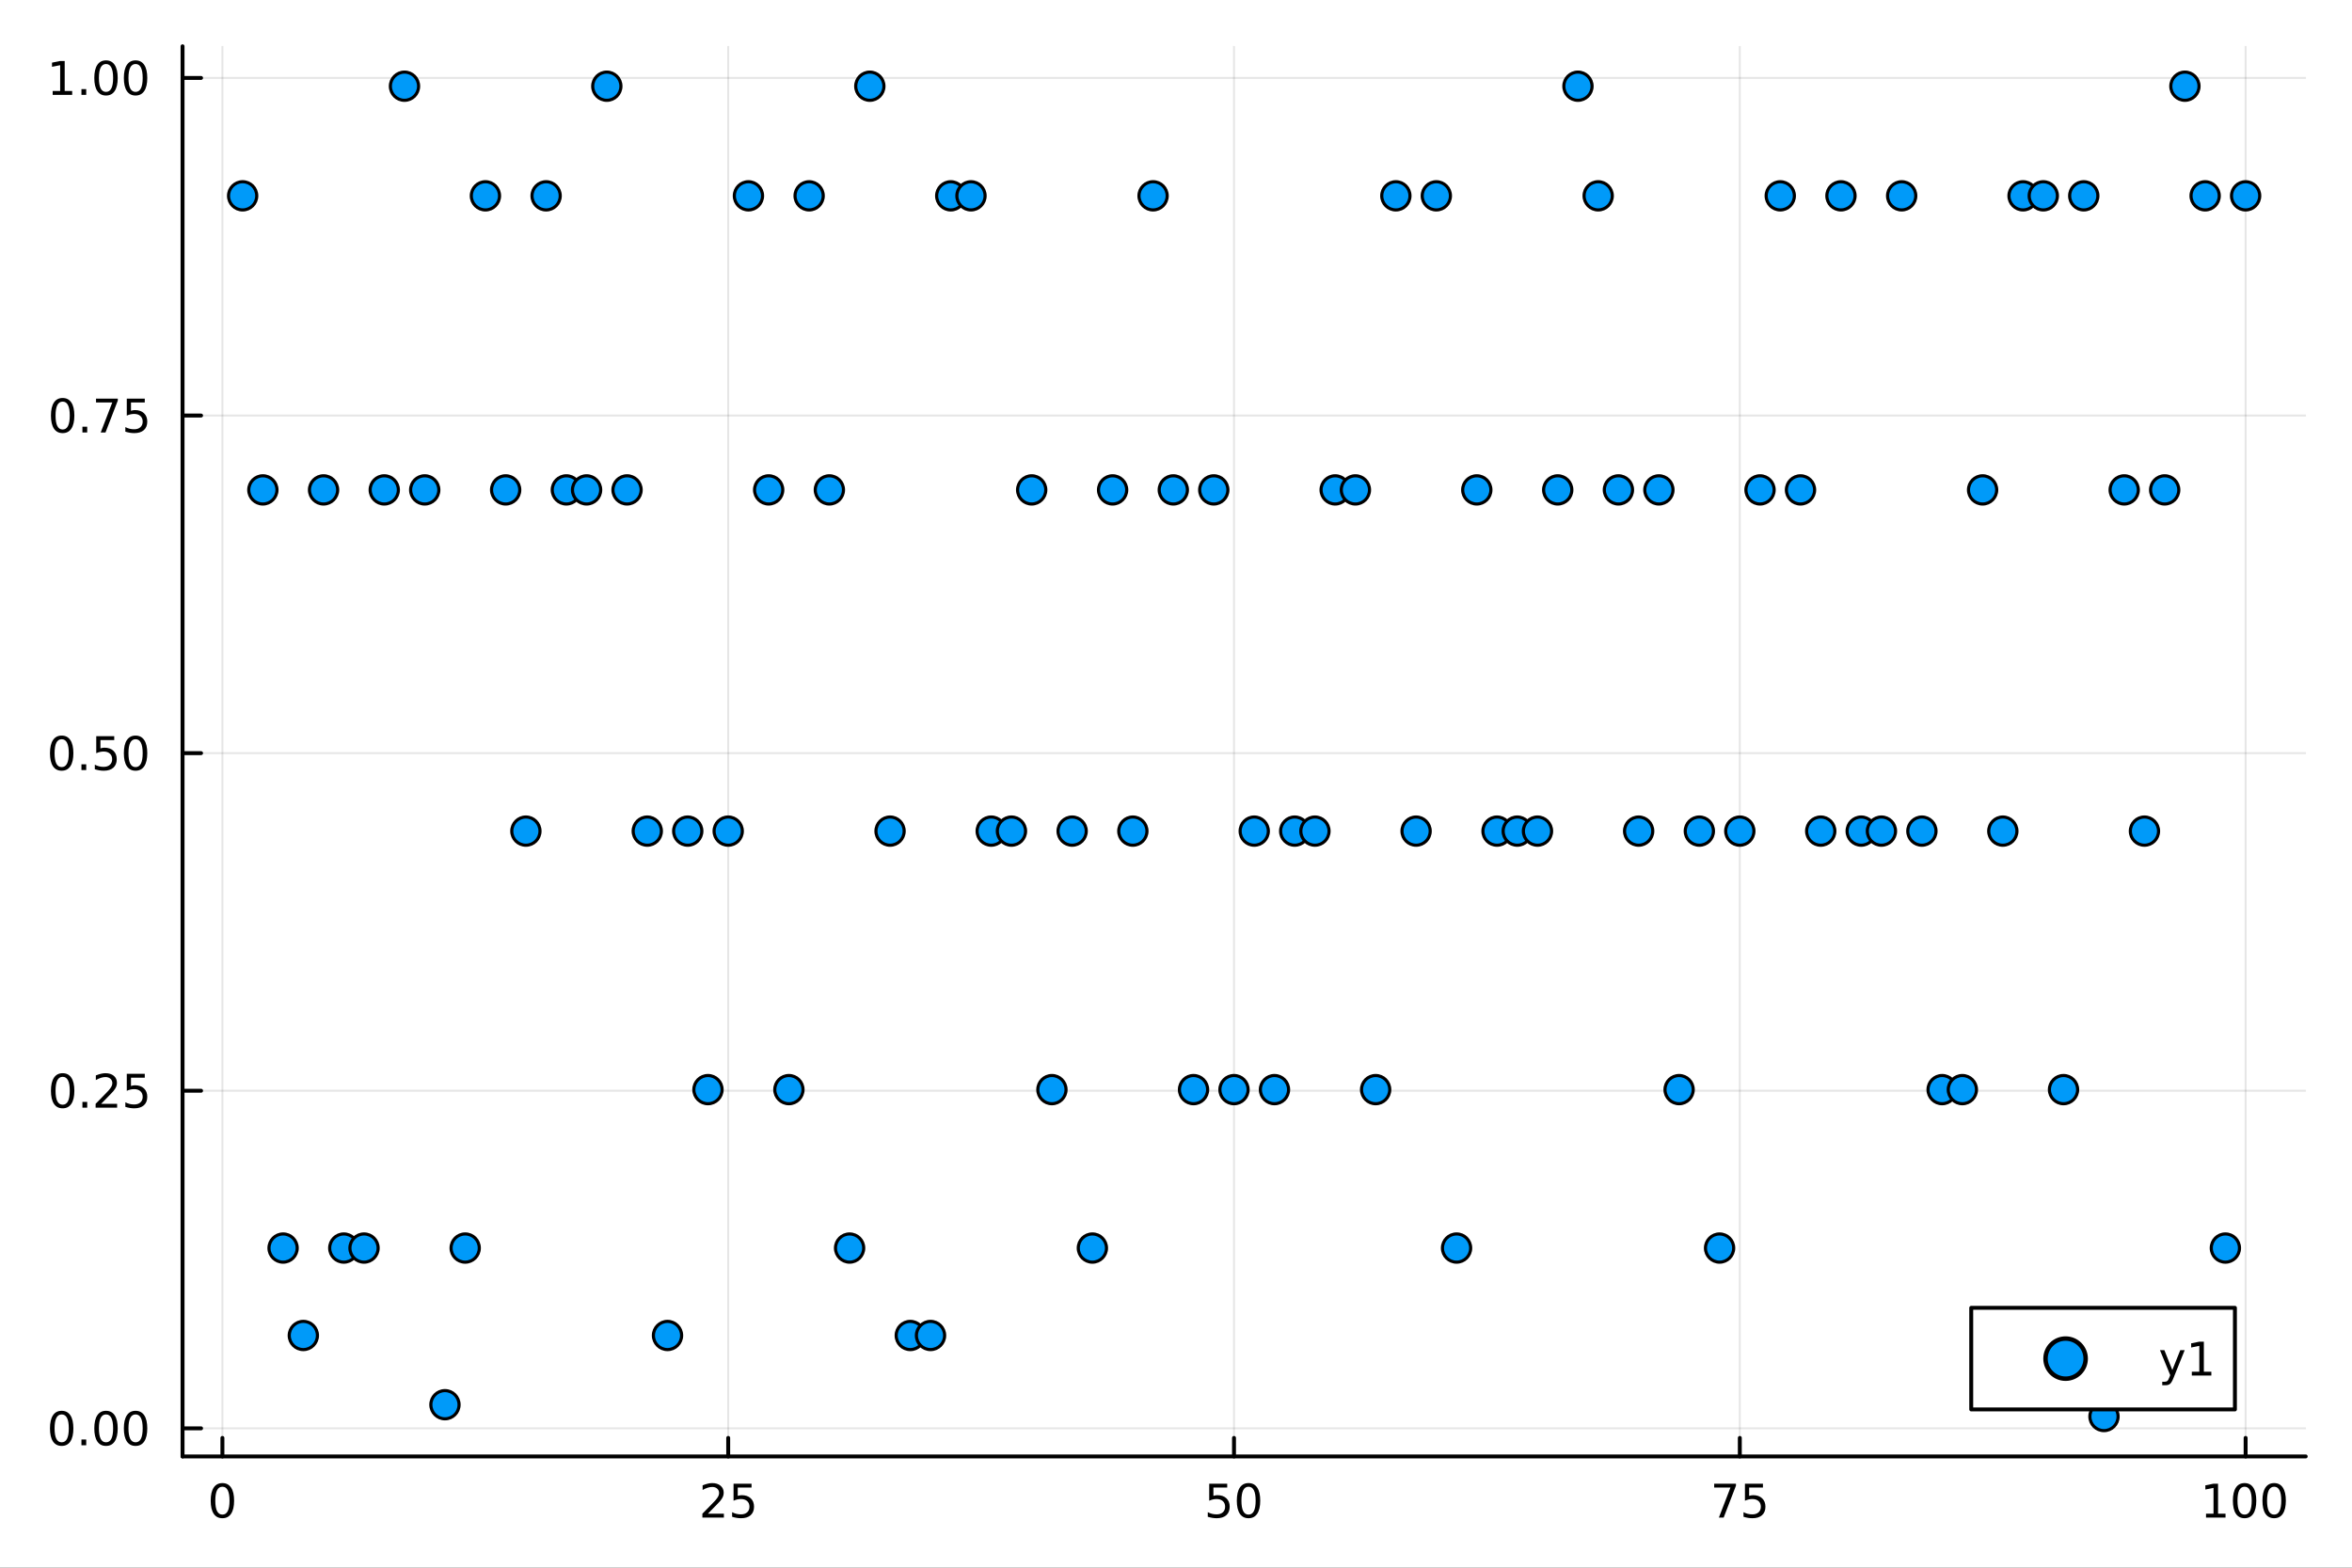 <svg xmlns="http://www.w3.org/2000/svg" xmlns:xlink="http://www.w3.org/1999/xlink" width="600" height="400" viewBox="0 0 2400 1600">
<rect x="0" y="0" width="2400" height="1600" fill="#333333" stroke="none"/>
<defs>
  <clipPath id="clip010">
    <rect x="0" y="0" width="2400" height="1600"></rect>
  </clipPath>
</defs>
<path clip-path="url(#clip010)" d="M0 1600 L2400 1600 L2400 0 L0 0  Z" fill="#ffffff" fill-rule="evenodd" fill-opacity="1"></path>
<defs>
  <clipPath id="clip011">
    <rect x="480" y="0" width="1681" height="1600"></rect>
  </clipPath>
</defs>
<path clip-path="url(#clip010)" d="M186.274 1486.45 L2352.76 1486.45 L2352.76 47.244 L186.274 47.244  Z" fill="#ffffff" fill-rule="evenodd" fill-opacity="1"></path>
<defs>
  <clipPath id="clip012">
    <rect x="186" y="47" width="2167" height="1440"></rect>
  </clipPath>
</defs>
<polyline clip-path="url(#clip012)" style="stroke:#000000; stroke-linecap:round; stroke-linejoin:round; stroke-width:2; stroke-opacity:0.1; fill:none" points="226.945,1486.45 226.945,47.244 "></polyline>
<polyline clip-path="url(#clip012)" style="stroke:#000000; stroke-linecap:round; stroke-linejoin:round; stroke-width:2; stroke-opacity:0.1; fill:none" points="743.069,1486.45 743.069,47.244 "></polyline>
<polyline clip-path="url(#clip012)" style="stroke:#000000; stroke-linecap:round; stroke-linejoin:round; stroke-width:2; stroke-opacity:0.1; fill:none" points="1259.19,1486.45 1259.19,47.244 "></polyline>
<polyline clip-path="url(#clip012)" style="stroke:#000000; stroke-linecap:round; stroke-linejoin:round; stroke-width:2; stroke-opacity:0.1; fill:none" points="1775.32,1486.45 1775.32,47.244 "></polyline>
<polyline clip-path="url(#clip012)" style="stroke:#000000; stroke-linecap:round; stroke-linejoin:round; stroke-width:2; stroke-opacity:0.1; fill:none" points="2291.44,1486.45 2291.44,47.244 "></polyline>
<polyline clip-path="url(#clip010)" style="stroke:#000000; stroke-linecap:round; stroke-linejoin:round; stroke-width:4; stroke-opacity:1; fill:none" points="186.274,1486.45 2352.76,1486.45 "></polyline>
<polyline clip-path="url(#clip010)" style="stroke:#000000; stroke-linecap:round; stroke-linejoin:round; stroke-width:4; stroke-opacity:1; fill:none" points="226.945,1486.45 226.945,1467.55 "></polyline>
<polyline clip-path="url(#clip010)" style="stroke:#000000; stroke-linecap:round; stroke-linejoin:round; stroke-width:4; stroke-opacity:1; fill:none" points="743.069,1486.45 743.069,1467.55 "></polyline>
<polyline clip-path="url(#clip010)" style="stroke:#000000; stroke-linecap:round; stroke-linejoin:round; stroke-width:4; stroke-opacity:1; fill:none" points="1259.19,1486.45 1259.19,1467.55 "></polyline>
<polyline clip-path="url(#clip010)" style="stroke:#000000; stroke-linecap:round; stroke-linejoin:round; stroke-width:4; stroke-opacity:1; fill:none" points="1775.32,1486.45 1775.32,1467.55 "></polyline>
<polyline clip-path="url(#clip010)" style="stroke:#000000; stroke-linecap:round; stroke-linejoin:round; stroke-width:4; stroke-opacity:1; fill:none" points="2291.44,1486.45 2291.44,1467.55 "></polyline>
<path clip-path="url(#clip010)" d="M226.945 1517.37 Q223.333 1517.37 221.505 1520.93 Q219.699 1524.47 219.699 1531.6 Q219.699 1538.71 221.505 1542.27 Q223.333 1545.82 226.945 1545.82 Q230.579 1545.82 232.384 1542.27 Q234.213 1538.71 234.213 1531.6 Q234.213 1524.47 232.384 1520.93 Q230.579 1517.37 226.945 1517.37 M226.945 1513.66 Q232.755 1513.66 235.81 1518.27 Q238.889 1522.85 238.889 1531.6 Q238.889 1540.33 235.81 1544.94 Q232.755 1549.52 226.945 1549.52 Q221.134 1549.52 218.056 1544.94 Q215 1540.33 215 1531.6 Q215 1522.85 218.056 1518.27 Q221.134 1513.66 226.945 1513.66 Z" fill="#000000" fill-rule="nonzero" fill-opacity="1"></path><path clip-path="url(#clip010)" d="M722.339 1544.91 L738.659 1544.91 L738.659 1548.85 L716.714 1548.85 L716.714 1544.91 Q719.377 1542.16 723.96 1537.53 Q728.566 1532.88 729.747 1531.53 Q731.992 1529.01 732.872 1527.27 Q733.775 1525.51 733.775 1523.82 Q733.775 1521.07 731.83 1519.33 Q729.909 1517.6 726.807 1517.6 Q724.608 1517.6 722.154 1518.36 Q719.724 1519.13 716.946 1520.68 L716.946 1515.95 Q719.77 1514.82 722.224 1514.24 Q724.677 1513.66 726.714 1513.66 Q732.085 1513.66 735.279 1516.35 Q738.474 1519.03 738.474 1523.52 Q738.474 1525.65 737.663 1527.57 Q736.876 1529.47 734.77 1532.07 Q734.191 1532.74 731.089 1535.95 Q727.988 1539.15 722.339 1544.91 Z" fill="#000000" fill-rule="nonzero" fill-opacity="1"></path><path clip-path="url(#clip010)" d="M748.52 1514.29 L766.876 1514.29 L766.876 1518.22 L752.802 1518.22 L752.802 1526.7 Q753.821 1526.35 754.839 1526.19 Q755.858 1526 756.876 1526 Q762.663 1526 766.043 1529.17 Q769.423 1532.34 769.423 1537.76 Q769.423 1543.34 765.95 1546.44 Q762.478 1549.52 756.159 1549.52 Q753.983 1549.52 751.714 1549.15 Q749.469 1548.78 747.062 1548.04 L747.062 1543.34 Q749.145 1544.47 751.367 1545.03 Q753.589 1545.58 756.066 1545.58 Q760.071 1545.58 762.409 1543.48 Q764.747 1541.37 764.747 1537.76 Q764.747 1534.15 762.409 1532.04 Q760.071 1529.94 756.066 1529.94 Q754.191 1529.94 752.316 1530.35 Q750.464 1530.77 748.52 1531.65 L748.52 1514.29 Z" fill="#000000" fill-rule="nonzero" fill-opacity="1"></path><path clip-path="url(#clip010)" d="M1233.89 1514.29 L1252.25 1514.29 L1252.25 1518.22 L1238.17 1518.22 L1238.17 1526.7 Q1239.19 1526.35 1240.21 1526.19 Q1241.23 1526 1242.25 1526 Q1248.04 1526 1251.41 1529.17 Q1254.79 1532.34 1254.79 1537.76 Q1254.79 1543.34 1251.32 1546.44 Q1247.85 1549.52 1241.53 1549.52 Q1239.35 1549.52 1237.09 1549.15 Q1234.84 1548.78 1232.43 1548.04 L1232.43 1543.34 Q1234.52 1544.47 1236.74 1545.03 Q1238.96 1545.58 1241.44 1545.58 Q1245.44 1545.58 1247.78 1543.48 Q1250.12 1541.37 1250.12 1537.76 Q1250.12 1534.15 1247.78 1532.04 Q1245.44 1529.94 1241.44 1529.94 Q1239.56 1529.94 1237.69 1530.35 Q1235.84 1530.77 1233.89 1531.65 L1233.89 1514.29 Z" fill="#000000" fill-rule="nonzero" fill-opacity="1"></path><path clip-path="url(#clip010)" d="M1274.01 1517.37 Q1270.4 1517.37 1268.57 1520.93 Q1266.76 1524.47 1266.76 1531.6 Q1266.76 1538.71 1268.57 1542.27 Q1270.4 1545.82 1274.01 1545.82 Q1277.64 1545.82 1279.45 1542.27 Q1281.28 1538.71 1281.28 1531.6 Q1281.28 1524.47 1279.45 1520.93 Q1277.64 1517.37 1274.01 1517.37 M1274.01 1513.66 Q1279.82 1513.66 1282.87 1518.27 Q1285.95 1522.85 1285.95 1531.6 Q1285.95 1540.33 1282.87 1544.94 Q1279.82 1549.52 1274.01 1549.52 Q1268.2 1549.52 1265.12 1544.94 Q1262.06 1540.33 1262.06 1531.6 Q1262.06 1522.85 1265.12 1518.27 Q1268.2 1513.66 1274.01 1513.66 Z" fill="#000000" fill-rule="nonzero" fill-opacity="1"></path><path clip-path="url(#clip010)" d="M1749.17 1514.29 L1771.39 1514.29 L1771.39 1516.28 L1758.85 1548.85 L1753.96 1548.85 L1765.77 1518.22 L1749.17 1518.22 L1749.17 1514.29 Z" fill="#000000" fill-rule="nonzero" fill-opacity="1"></path><path clip-path="url(#clip010)" d="M1780.56 1514.29 L1798.92 1514.29 L1798.92 1518.22 L1784.84 1518.22 L1784.84 1526.7 Q1785.86 1526.35 1786.88 1526.19 Q1787.9 1526 1788.92 1526 Q1794.7 1526 1798.08 1529.17 Q1801.46 1532.34 1801.46 1537.76 Q1801.46 1543.34 1797.99 1546.44 Q1794.52 1549.52 1788.2 1549.52 Q1786.02 1549.52 1783.75 1549.15 Q1781.51 1548.78 1779.1 1548.04 L1779.1 1543.34 Q1781.18 1544.47 1783.41 1545.03 Q1785.63 1545.58 1788.11 1545.58 Q1792.11 1545.58 1794.45 1543.48 Q1796.79 1541.37 1796.79 1537.76 Q1796.79 1534.15 1794.45 1532.04 Q1792.11 1529.94 1788.11 1529.94 Q1786.23 1529.94 1784.36 1530.35 Q1782.5 1530.77 1780.56 1531.65 L1780.56 1514.29 Z" fill="#000000" fill-rule="nonzero" fill-opacity="1"></path><path clip-path="url(#clip010)" d="M2251.05 1544.91 L2258.69 1544.91 L2258.69 1518.55 L2250.38 1520.21 L2250.38 1515.95 L2258.64 1514.29 L2263.32 1514.29 L2263.32 1544.91 L2270.95 1544.91 L2270.95 1548.85 L2251.05 1548.85 L2251.05 1544.91 Z" fill="#000000" fill-rule="nonzero" fill-opacity="1"></path><path clip-path="url(#clip010)" d="M2290.4 1517.37 Q2286.79 1517.37 2284.96 1520.93 Q2283.15 1524.47 2283.15 1531.6 Q2283.15 1538.71 2284.96 1542.27 Q2286.79 1545.82 2290.4 1545.82 Q2294.03 1545.82 2295.84 1542.27 Q2297.67 1538.71 2297.67 1531.6 Q2297.67 1524.47 2295.84 1520.93 Q2294.03 1517.37 2290.4 1517.37 M2290.4 1513.66 Q2296.21 1513.66 2299.26 1518.27 Q2302.34 1522.85 2302.34 1531.6 Q2302.34 1540.33 2299.26 1544.94 Q2296.21 1549.52 2290.4 1549.52 Q2284.59 1549.52 2281.51 1544.94 Q2278.45 1540.33 2278.45 1531.6 Q2278.45 1522.85 2281.51 1518.27 Q2284.59 1513.66 2290.4 1513.66 Z" fill="#000000" fill-rule="nonzero" fill-opacity="1"></path><path clip-path="url(#clip010)" d="M2320.56 1517.37 Q2316.95 1517.37 2315.12 1520.93 Q2313.32 1524.47 2313.32 1531.6 Q2313.32 1538.71 2315.12 1542.27 Q2316.95 1545.82 2320.56 1545.82 Q2324.19 1545.82 2326 1542.27 Q2327.83 1538.71 2327.83 1531.6 Q2327.83 1524.47 2326 1520.93 Q2324.19 1517.37 2320.56 1517.37 M2320.56 1513.66 Q2326.37 1513.66 2329.43 1518.27 Q2332.5 1522.85 2332.5 1531.6 Q2332.5 1540.33 2329.43 1544.94 Q2326.37 1549.52 2320.56 1549.52 Q2314.75 1549.52 2311.67 1544.94 Q2308.62 1540.33 2308.62 1531.6 Q2308.62 1522.85 2311.67 1518.27 Q2314.75 1513.66 2320.56 1513.66 Z" fill="#000000" fill-rule="nonzero" fill-opacity="1"></path><polyline clip-path="url(#clip012)" style="stroke:#000000; stroke-linecap:round; stroke-linejoin:round; stroke-width:2; stroke-opacity:0.1; fill:none" points="186.274,1457.78 2352.76,1457.78 "></polyline>
<polyline clip-path="url(#clip012)" style="stroke:#000000; stroke-linecap:round; stroke-linejoin:round; stroke-width:2; stroke-opacity:0.1; fill:none" points="186.274,1113.22 2352.76,1113.22 "></polyline>
<polyline clip-path="url(#clip012)" style="stroke:#000000; stroke-linecap:round; stroke-linejoin:round; stroke-width:2; stroke-opacity:0.1; fill:none" points="186.274,768.66 2352.76,768.66 "></polyline>
<polyline clip-path="url(#clip012)" style="stroke:#000000; stroke-linecap:round; stroke-linejoin:round; stroke-width:2; stroke-opacity:0.1; fill:none" points="186.274,424.099 2352.76,424.099 "></polyline>
<polyline clip-path="url(#clip012)" style="stroke:#000000; stroke-linecap:round; stroke-linejoin:round; stroke-width:2; stroke-opacity:0.1; fill:none" points="186.274,79.538 2352.76,79.538 "></polyline>
<polyline clip-path="url(#clip010)" style="stroke:#000000; stroke-linecap:round; stroke-linejoin:round; stroke-width:4; stroke-opacity:1; fill:none" points="186.274,1486.45 186.274,47.244 "></polyline>
<polyline clip-path="url(#clip010)" style="stroke:#000000; stroke-linecap:round; stroke-linejoin:round; stroke-width:4; stroke-opacity:1; fill:none" points="186.274,1457.78 205.172,1457.78 "></polyline>
<polyline clip-path="url(#clip010)" style="stroke:#000000; stroke-linecap:round; stroke-linejoin:round; stroke-width:4; stroke-opacity:1; fill:none" points="186.274,1113.22 205.172,1113.22 "></polyline>
<polyline clip-path="url(#clip010)" style="stroke:#000000; stroke-linecap:round; stroke-linejoin:round; stroke-width:4; stroke-opacity:1; fill:none" points="186.274,768.66 205.172,768.66 "></polyline>
<polyline clip-path="url(#clip010)" style="stroke:#000000; stroke-linecap:round; stroke-linejoin:round; stroke-width:4; stroke-opacity:1; fill:none" points="186.274,424.099 205.172,424.099 "></polyline>
<polyline clip-path="url(#clip010)" style="stroke:#000000; stroke-linecap:round; stroke-linejoin:round; stroke-width:4; stroke-opacity:1; fill:none" points="186.274,79.538 205.172,79.538 "></polyline>
<path clip-path="url(#clip010)" d="M62.937 1443.58 Q59.325 1443.58 57.497 1447.14 Q55.691 1450.69 55.691 1457.82 Q55.691 1464.92 57.497 1468.49 Q59.325 1472.03 62.937 1472.03 Q66.571 1472.03 68.376 1468.49 Q70.205 1464.92 70.205 1457.82 Q70.205 1450.69 68.376 1447.14 Q66.571 1443.58 62.937 1443.58 M62.937 1439.88 Q68.747 1439.88 71.802 1444.48 Q74.881 1449.07 74.881 1457.82 Q74.881 1466.54 71.802 1471.15 Q68.747 1475.73 62.937 1475.73 Q57.126 1475.73 54.048 1471.15 Q50.992 1466.54 50.992 1457.82 Q50.992 1449.07 54.048 1444.48 Q57.126 1439.88 62.937 1439.88 Z" fill="#000000" fill-rule="nonzero" fill-opacity="1"></path><path clip-path="url(#clip010)" d="M83.098 1469.18 L87.983 1469.18 L87.983 1475.06 L83.098 1475.06 L83.098 1469.18 Z" fill="#000000" fill-rule="nonzero" fill-opacity="1"></path><path clip-path="url(#clip010)" d="M108.168 1443.58 Q104.557 1443.58 102.728 1447.14 Q100.922 1450.69 100.922 1457.82 Q100.922 1464.92 102.728 1468.49 Q104.557 1472.03 108.168 1472.03 Q111.802 1472.03 113.608 1468.49 Q115.436 1464.92 115.436 1457.82 Q115.436 1450.69 113.608 1447.14 Q111.802 1443.58 108.168 1443.58 M108.168 1439.88 Q113.978 1439.88 117.033 1444.48 Q120.112 1449.07 120.112 1457.82 Q120.112 1466.54 117.033 1471.15 Q113.978 1475.73 108.168 1475.73 Q102.358 1475.73 99.279 1471.15 Q96.223 1466.54 96.223 1457.82 Q96.223 1449.07 99.279 1444.48 Q102.358 1439.88 108.168 1439.88 Z" fill="#000000" fill-rule="nonzero" fill-opacity="1"></path><path clip-path="url(#clip010)" d="M138.33 1443.58 Q134.719 1443.58 132.89 1447.14 Q131.084 1450.69 131.084 1457.82 Q131.084 1464.92 132.89 1468.49 Q134.719 1472.03 138.33 1472.03 Q141.964 1472.03 143.769 1468.49 Q145.598 1464.92 145.598 1457.82 Q145.598 1450.69 143.769 1447.14 Q141.964 1443.58 138.33 1443.58 M138.33 1439.88 Q144.14 1439.88 147.195 1444.48 Q150.274 1449.07 150.274 1457.82 Q150.274 1466.54 147.195 1471.15 Q144.14 1475.73 138.33 1475.73 Q132.519 1475.73 129.441 1471.15 Q126.385 1466.54 126.385 1457.82 Q126.385 1449.07 129.441 1444.48 Q132.519 1439.88 138.33 1439.88 Z" fill="#000000" fill-rule="nonzero" fill-opacity="1"></path><path clip-path="url(#clip010)" d="M63.932 1099.02 Q60.321 1099.02 58.492 1102.58 Q56.687 1106.13 56.687 1113.26 Q56.687 1120.36 58.492 1123.93 Q60.321 1127.47 63.932 1127.47 Q67.566 1127.47 69.372 1123.93 Q71.2 1120.36 71.2 1113.26 Q71.2 1106.13 69.372 1102.58 Q67.566 1099.02 63.932 1099.02 M63.932 1095.32 Q69.742 1095.32 72.798 1099.92 Q75.876 1104.51 75.876 1113.26 Q75.876 1121.98 72.798 1126.59 Q69.742 1131.17 63.932 1131.17 Q58.122 1131.17 55.043 1126.59 Q51.987 1121.98 51.987 1113.26 Q51.987 1104.51 55.043 1099.92 Q58.122 1095.32 63.932 1095.32 Z" fill="#000000" fill-rule="nonzero" fill-opacity="1"></path><path clip-path="url(#clip010)" d="M84.094 1124.62 L88.978 1124.62 L88.978 1130.5 L84.094 1130.5 L84.094 1124.62 Z" fill="#000000" fill-rule="nonzero" fill-opacity="1"></path><path clip-path="url(#clip010)" d="M103.191 1126.57 L119.51 1126.57 L119.51 1130.5 L97.566 1130.5 L97.566 1126.57 Q100.228 1123.81 104.811 1119.18 Q109.418 1114.53 110.598 1113.19 Q112.844 1110.66 113.723 1108.93 Q114.626 1107.17 114.626 1105.48 Q114.626 1102.72 112.682 1100.99 Q110.76 1099.25 107.658 1099.25 Q105.459 1099.25 103.006 1100.01 Q100.575 1100.78 97.797 1102.33 L97.797 1097.61 Q100.621 1096.47 103.075 1095.89 Q105.529 1095.32 107.566 1095.32 Q112.936 1095.32 116.131 1098 Q119.325 1100.69 119.325 1105.18 Q119.325 1107.31 118.515 1109.23 Q117.728 1111.13 115.621 1113.72 Q115.043 1114.39 111.941 1117.61 Q108.839 1120.8 103.191 1126.57 Z" fill="#000000" fill-rule="nonzero" fill-opacity="1"></path><path clip-path="url(#clip010)" d="M129.371 1095.94 L147.728 1095.94 L147.728 1099.88 L133.654 1099.88 L133.654 1108.35 Q134.672 1108 135.691 1107.84 Q136.709 1107.65 137.728 1107.65 Q143.515 1107.65 146.894 1110.82 Q150.274 1114 150.274 1119.41 Q150.274 1124.99 146.802 1128.09 Q143.33 1131.17 137.01 1131.17 Q134.834 1131.17 132.566 1130.8 Q130.32 1130.43 127.913 1129.69 L127.913 1124.99 Q129.996 1126.13 132.219 1126.68 Q134.441 1127.24 136.918 1127.24 Q140.922 1127.24 143.26 1125.13 Q145.598 1123.02 145.598 1119.41 Q145.598 1115.8 143.26 1113.7 Q140.922 1111.59 136.918 1111.59 Q135.043 1111.59 133.168 1112.01 Q131.316 1112.42 129.371 1113.3 L129.371 1095.94 Z" fill="#000000" fill-rule="nonzero" fill-opacity="1"></path><path clip-path="url(#clip010)" d="M62.937 754.458 Q59.325 754.458 57.497 758.023 Q55.691 761.565 55.691 768.694 Q55.691 775.801 57.497 779.366 Q59.325 782.907 62.937 782.907 Q66.571 782.907 68.376 779.366 Q70.205 775.801 70.205 768.694 Q70.205 761.565 68.376 758.023 Q66.571 754.458 62.937 754.458 M62.937 750.755 Q68.747 750.755 71.802 755.361 Q74.881 759.944 74.881 768.694 Q74.881 777.421 71.802 782.028 Q68.747 786.611 62.937 786.611 Q57.126 786.611 54.048 782.028 Q50.992 777.421 50.992 768.694 Q50.992 759.944 54.048 755.361 Q57.126 750.755 62.937 750.755 Z" fill="#000000" fill-rule="nonzero" fill-opacity="1"></path><path clip-path="url(#clip010)" d="M83.098 780.06 L87.983 780.06 L87.983 785.94 L83.098 785.94 L83.098 780.06 Z" fill="#000000" fill-rule="nonzero" fill-opacity="1"></path><path clip-path="url(#clip010)" d="M98.214 751.38 L116.57 751.38 L116.57 755.315 L102.496 755.315 L102.496 763.787 Q103.515 763.44 104.534 763.278 Q105.552 763.093 106.571 763.093 Q112.358 763.093 115.737 766.264 Q119.117 769.435 119.117 774.852 Q119.117 780.43 115.645 783.532 Q112.172 786.611 105.853 786.611 Q103.677 786.611 101.409 786.241 Q99.163 785.87 96.756 785.13 L96.756 780.43 Q98.839 781.565 101.061 782.12 Q103.284 782.676 105.76 782.676 Q109.765 782.676 112.103 780.569 Q114.441 778.463 114.441 774.852 Q114.441 771.241 112.103 769.134 Q109.765 767.028 105.76 767.028 Q103.885 767.028 102.01 767.444 Q100.159 767.861 98.214 768.741 L98.214 751.38 Z" fill="#000000" fill-rule="nonzero" fill-opacity="1"></path><path clip-path="url(#clip010)" d="M138.33 754.458 Q134.719 754.458 132.89 758.023 Q131.084 761.565 131.084 768.694 Q131.084 775.801 132.89 779.366 Q134.719 782.907 138.33 782.907 Q141.964 782.907 143.769 779.366 Q145.598 775.801 145.598 768.694 Q145.598 761.565 143.769 758.023 Q141.964 754.458 138.33 754.458 M138.33 750.755 Q144.14 750.755 147.195 755.361 Q150.274 759.944 150.274 768.694 Q150.274 777.421 147.195 782.028 Q144.14 786.611 138.33 786.611 Q132.519 786.611 129.441 782.028 Q126.385 777.421 126.385 768.694 Q126.385 759.944 129.441 755.361 Q132.519 750.755 138.33 750.755 Z" fill="#000000" fill-rule="nonzero" fill-opacity="1"></path><path clip-path="url(#clip010)" d="M63.932 409.898 Q60.321 409.898 58.492 413.462 Q56.687 417.004 56.687 424.134 Q56.687 431.24 58.492 434.805 Q60.321 438.347 63.932 438.347 Q67.566 438.347 69.372 434.805 Q71.2 431.24 71.2 424.134 Q71.2 417.004 69.372 413.462 Q67.566 409.898 63.932 409.898 M63.932 406.194 Q69.742 406.194 72.798 410.8 Q75.876 415.384 75.876 424.134 Q75.876 432.86 72.798 437.467 Q69.742 442.05 63.932 442.05 Q58.122 442.05 55.043 437.467 Q51.987 432.86 51.987 424.134 Q51.987 415.384 55.043 410.8 Q58.122 406.194 63.932 406.194 Z" fill="#000000" fill-rule="nonzero" fill-opacity="1"></path><path clip-path="url(#clip010)" d="M84.094 435.499 L88.978 435.499 L88.978 441.379 L84.094 441.379 L84.094 435.499 Z" fill="#000000" fill-rule="nonzero" fill-opacity="1"></path><path clip-path="url(#clip010)" d="M97.983 406.819 L120.205 406.819 L120.205 408.81 L107.658 441.379 L102.774 441.379 L114.58 410.754 L97.983 410.754 L97.983 406.819 Z" fill="#000000" fill-rule="nonzero" fill-opacity="1"></path><path clip-path="url(#clip010)" d="M129.371 406.819 L147.728 406.819 L147.728 410.754 L133.654 410.754 L133.654 419.226 Q134.672 418.879 135.691 418.717 Q136.709 418.532 137.728 418.532 Q143.515 418.532 146.894 421.703 Q150.274 424.874 150.274 430.291 Q150.274 435.87 146.802 438.972 Q143.33 442.05 137.01 442.05 Q134.834 442.05 132.566 441.68 Q130.32 441.309 127.913 440.569 L127.913 435.87 Q129.996 437.004 132.219 437.56 Q134.441 438.115 136.918 438.115 Q140.922 438.115 143.26 436.009 Q145.598 433.902 145.598 430.291 Q145.598 426.68 143.26 424.573 Q140.922 422.467 136.918 422.467 Q135.043 422.467 133.168 422.884 Q131.316 423.3 129.371 424.18 L129.371 406.819 Z" fill="#000000" fill-rule="nonzero" fill-opacity="1"></path><path clip-path="url(#clip010)" d="M53.747 92.883 L61.386 92.883 L61.386 66.517 L53.075 68.184 L53.075 63.925 L61.339 62.258 L66.015 62.258 L66.015 92.883 L73.654 92.883 L73.654 96.818 L53.747 96.818 L53.747 92.883 Z" fill="#000000" fill-rule="nonzero" fill-opacity="1"></path><path clip-path="url(#clip010)" d="M83.098 90.939 L87.983 90.939 L87.983 96.818 L83.098 96.818 L83.098 90.939 Z" fill="#000000" fill-rule="nonzero" fill-opacity="1"></path><path clip-path="url(#clip010)" d="M108.168 65.337 Q104.557 65.337 102.728 68.902 Q100.922 72.443 100.922 79.573 Q100.922 86.679 102.728 90.244 Q104.557 93.786 108.168 93.786 Q111.802 93.786 113.608 90.244 Q115.436 86.679 115.436 79.573 Q115.436 72.443 113.608 68.902 Q111.802 65.337 108.168 65.337 M108.168 61.633 Q113.978 61.633 117.033 66.24 Q120.112 70.823 120.112 79.573 Q120.112 88.3 117.033 92.906 Q113.978 97.49 108.168 97.49 Q102.358 97.49 99.279 92.906 Q96.223 88.3 96.223 79.573 Q96.223 70.823 99.279 66.24 Q102.358 61.633 108.168 61.633 Z" fill="#000000" fill-rule="nonzero" fill-opacity="1"></path><path clip-path="url(#clip010)" d="M138.33 65.337 Q134.719 65.337 132.89 68.902 Q131.084 72.443 131.084 79.573 Q131.084 86.679 132.89 90.244 Q134.719 93.786 138.33 93.786 Q141.964 93.786 143.769 90.244 Q145.598 86.679 145.598 79.573 Q145.598 72.443 143.769 68.902 Q141.964 65.337 138.33 65.337 M138.33 61.633 Q144.14 61.633 147.195 66.24 Q150.274 70.823 150.274 79.573 Q150.274 88.3 147.195 92.906 Q144.14 97.49 138.33 97.49 Q132.519 97.49 129.441 92.906 Q126.385 88.3 126.385 79.573 Q126.385 70.823 129.441 66.24 Q132.519 61.633 138.33 61.633 Z" fill="#000000" fill-rule="nonzero" fill-opacity="1"></path><circle clip-path="url(#clip012)" cx="247.59" cy="199.865" r="14.4" fill="#009af9" fill-rule="evenodd" fill-opacity="1" stroke="#000000" stroke-opacity="1" stroke-width="3.2"></circle>
<circle clip-path="url(#clip012)" cx="268.234" cy="499.996" r="14.4" fill="#009af9" fill-rule="evenodd" fill-opacity="1" stroke="#000000" stroke-opacity="1" stroke-width="3.2"></circle>
<circle clip-path="url(#clip012)" cx="288.879" cy="1273.78" r="14.4" fill="#009af9" fill-rule="evenodd" fill-opacity="1" stroke="#000000" stroke-opacity="1" stroke-width="3.2"></circle>
<circle clip-path="url(#clip012)" cx="309.524" cy="1363.01" r="14.4" fill="#009af9" fill-rule="evenodd" fill-opacity="1" stroke="#000000" stroke-opacity="1" stroke-width="3.2"></circle>
<circle clip-path="url(#clip012)" cx="330.169" cy="499.996" r="14.4" fill="#009af9" fill-rule="evenodd" fill-opacity="1" stroke="#000000" stroke-opacity="1" stroke-width="3.2"></circle>
<circle clip-path="url(#clip012)" cx="350.814" cy="1273.78" r="14.4" fill="#009af9" fill-rule="evenodd" fill-opacity="1" stroke="#000000" stroke-opacity="1" stroke-width="3.2"></circle>
<circle clip-path="url(#clip012)" cx="371.459" cy="1273.78" r="14.4" fill="#009af9" fill-rule="evenodd" fill-opacity="1" stroke="#000000" stroke-opacity="1" stroke-width="3.2"></circle>
<circle clip-path="url(#clip012)" cx="392.104" cy="499.996" r="14.4" fill="#009af9" fill-rule="evenodd" fill-opacity="1" stroke="#000000" stroke-opacity="1" stroke-width="3.2"></circle>
<circle clip-path="url(#clip012)" cx="412.749" cy="87.976" r="14.4" fill="#009af9" fill-rule="evenodd" fill-opacity="1" stroke="#000000" stroke-opacity="1" stroke-width="3.2"></circle>
<circle clip-path="url(#clip012)" cx="433.394" cy="499.996" r="14.4" fill="#009af9" fill-rule="evenodd" fill-opacity="1" stroke="#000000" stroke-opacity="1" stroke-width="3.2"></circle>
<circle clip-path="url(#clip012)" cx="454.039" cy="1433.66" r="14.4" fill="#009af9" fill-rule="evenodd" fill-opacity="1" stroke="#000000" stroke-opacity="1" stroke-width="3.2"></circle>
<circle clip-path="url(#clip012)" cx="474.684" cy="1273.78" r="14.4" fill="#009af9" fill-rule="evenodd" fill-opacity="1" stroke="#000000" stroke-opacity="1" stroke-width="3.2"></circle>
<circle clip-path="url(#clip012)" cx="495.329" cy="199.865" r="14.4" fill="#009af9" fill-rule="evenodd" fill-opacity="1" stroke="#000000" stroke-opacity="1" stroke-width="3.2"></circle>
<circle clip-path="url(#clip012)" cx="515.974" cy="499.996" r="14.4" fill="#009af9" fill-rule="evenodd" fill-opacity="1" stroke="#000000" stroke-opacity="1" stroke-width="3.2"></circle>
<circle clip-path="url(#clip012)" cx="536.619" cy="848.244" r="14.4" fill="#009af9" fill-rule="evenodd" fill-opacity="1" stroke="#000000" stroke-opacity="1" stroke-width="3.2"></circle>
<circle clip-path="url(#clip012)" cx="557.264" cy="199.865" r="14.4" fill="#009af9" fill-rule="evenodd" fill-opacity="1" stroke="#000000" stroke-opacity="1" stroke-width="3.2"></circle>
<circle clip-path="url(#clip012)" cx="577.909" cy="499.996" r="14.4" fill="#009af9" fill-rule="evenodd" fill-opacity="1" stroke="#000000" stroke-opacity="1" stroke-width="3.2"></circle>
<circle clip-path="url(#clip012)" cx="598.554" cy="499.996" r="14.4" fill="#009af9" fill-rule="evenodd" fill-opacity="1" stroke="#000000" stroke-opacity="1" stroke-width="3.2"></circle>
<circle clip-path="url(#clip012)" cx="619.199" cy="87.976" r="14.4" fill="#009af9" fill-rule="evenodd" fill-opacity="1" stroke="#000000" stroke-opacity="1" stroke-width="3.2"></circle>
<circle clip-path="url(#clip012)" cx="639.844" cy="499.996" r="14.4" fill="#009af9" fill-rule="evenodd" fill-opacity="1" stroke="#000000" stroke-opacity="1" stroke-width="3.2"></circle>
<circle clip-path="url(#clip012)" cx="660.489" cy="848.244" r="14.4" fill="#009af9" fill-rule="evenodd" fill-opacity="1" stroke="#000000" stroke-opacity="1" stroke-width="3.2"></circle>
<circle clip-path="url(#clip012)" cx="681.134" cy="1363.01" r="14.4" fill="#009af9" fill-rule="evenodd" fill-opacity="1" stroke="#000000" stroke-opacity="1" stroke-width="3.2"></circle>
<circle clip-path="url(#clip012)" cx="701.779" cy="848.244" r="14.4" fill="#009af9" fill-rule="evenodd" fill-opacity="1" stroke="#000000" stroke-opacity="1" stroke-width="3.2"></circle>
<circle clip-path="url(#clip012)" cx="722.424" cy="1112.08" r="14.4" fill="#009af9" fill-rule="evenodd" fill-opacity="1" stroke="#000000" stroke-opacity="1" stroke-width="3.2"></circle>
<circle clip-path="url(#clip012)" cx="743.069" cy="848.244" r="14.4" fill="#009af9" fill-rule="evenodd" fill-opacity="1" stroke="#000000" stroke-opacity="1" stroke-width="3.2"></circle>
<circle clip-path="url(#clip012)" cx="763.713" cy="199.865" r="14.4" fill="#009af9" fill-rule="evenodd" fill-opacity="1" stroke="#000000" stroke-opacity="1" stroke-width="3.2"></circle>
<circle clip-path="url(#clip012)" cx="784.358" cy="499.996" r="14.4" fill="#009af9" fill-rule="evenodd" fill-opacity="1" stroke="#000000" stroke-opacity="1" stroke-width="3.2"></circle>
<circle clip-path="url(#clip012)" cx="805.003" cy="1112.08" r="14.4" fill="#009af9" fill-rule="evenodd" fill-opacity="1" stroke="#000000" stroke-opacity="1" stroke-width="3.2"></circle>
<circle clip-path="url(#clip012)" cx="825.648" cy="199.865" r="14.4" fill="#009af9" fill-rule="evenodd" fill-opacity="1" stroke="#000000" stroke-opacity="1" stroke-width="3.2"></circle>
<circle clip-path="url(#clip012)" cx="846.293" cy="499.996" r="14.4" fill="#009af9" fill-rule="evenodd" fill-opacity="1" stroke="#000000" stroke-opacity="1" stroke-width="3.2"></circle>
<circle clip-path="url(#clip012)" cx="866.938" cy="1273.78" r="14.4" fill="#009af9" fill-rule="evenodd" fill-opacity="1" stroke="#000000" stroke-opacity="1" stroke-width="3.2"></circle>
<circle clip-path="url(#clip012)" cx="887.583" cy="87.976" r="14.4" fill="#009af9" fill-rule="evenodd" fill-opacity="1" stroke="#000000" stroke-opacity="1" stroke-width="3.2"></circle>
<circle clip-path="url(#clip012)" cx="908.228" cy="848.244" r="14.4" fill="#009af9" fill-rule="evenodd" fill-opacity="1" stroke="#000000" stroke-opacity="1" stroke-width="3.2"></circle>
<circle clip-path="url(#clip012)" cx="928.873" cy="1363.01" r="14.4" fill="#009af9" fill-rule="evenodd" fill-opacity="1" stroke="#000000" stroke-opacity="1" stroke-width="3.2"></circle>
<circle clip-path="url(#clip012)" cx="949.518" cy="1363.01" r="14.4" fill="#009af9" fill-rule="evenodd" fill-opacity="1" stroke="#000000" stroke-opacity="1" stroke-width="3.2"></circle>
<circle clip-path="url(#clip012)" cx="970.163" cy="199.865" r="14.4" fill="#009af9" fill-rule="evenodd" fill-opacity="1" stroke="#000000" stroke-opacity="1" stroke-width="3.2"></circle>
<circle clip-path="url(#clip012)" cx="990.808" cy="199.865" r="14.4" fill="#009af9" fill-rule="evenodd" fill-opacity="1" stroke="#000000" stroke-opacity="1" stroke-width="3.2"></circle>
<circle clip-path="url(#clip012)" cx="1011.45" cy="848.244" r="14.4" fill="#009af9" fill-rule="evenodd" fill-opacity="1" stroke="#000000" stroke-opacity="1" stroke-width="3.2"></circle>
<circle clip-path="url(#clip012)" cx="1032.1" cy="848.244" r="14.4" fill="#009af9" fill-rule="evenodd" fill-opacity="1" stroke="#000000" stroke-opacity="1" stroke-width="3.2"></circle>
<circle clip-path="url(#clip012)" cx="1052.74" cy="499.996" r="14.4" fill="#009af9" fill-rule="evenodd" fill-opacity="1" stroke="#000000" stroke-opacity="1" stroke-width="3.2"></circle>
<circle clip-path="url(#clip012)" cx="1073.39" cy="1112.08" r="14.4" fill="#009af9" fill-rule="evenodd" fill-opacity="1" stroke="#000000" stroke-opacity="1" stroke-width="3.2"></circle>
<circle clip-path="url(#clip012)" cx="1094.03" cy="848.244" r="14.4" fill="#009af9" fill-rule="evenodd" fill-opacity="1" stroke="#000000" stroke-opacity="1" stroke-width="3.2"></circle>
<circle clip-path="url(#clip012)" cx="1114.68" cy="1273.78" r="14.4" fill="#009af9" fill-rule="evenodd" fill-opacity="1" stroke="#000000" stroke-opacity="1" stroke-width="3.2"></circle>
<circle clip-path="url(#clip012)" cx="1135.32" cy="499.996" r="14.4" fill="#009af9" fill-rule="evenodd" fill-opacity="1" stroke="#000000" stroke-opacity="1" stroke-width="3.2"></circle>
<circle clip-path="url(#clip012)" cx="1155.97" cy="848.244" r="14.4" fill="#009af9" fill-rule="evenodd" fill-opacity="1" stroke="#000000" stroke-opacity="1" stroke-width="3.2"></circle>
<circle clip-path="url(#clip012)" cx="1176.61" cy="199.865" r="14.4" fill="#009af9" fill-rule="evenodd" fill-opacity="1" stroke="#000000" stroke-opacity="1" stroke-width="3.2"></circle>
<circle clip-path="url(#clip012)" cx="1197.26" cy="499.996" r="14.4" fill="#009af9" fill-rule="evenodd" fill-opacity="1" stroke="#000000" stroke-opacity="1" stroke-width="3.2"></circle>
<circle clip-path="url(#clip012)" cx="1217.9" cy="1112.08" r="14.4" fill="#009af9" fill-rule="evenodd" fill-opacity="1" stroke="#000000" stroke-opacity="1" stroke-width="3.2"></circle>
<circle clip-path="url(#clip012)" cx="1238.55" cy="499.996" r="14.4" fill="#009af9" fill-rule="evenodd" fill-opacity="1" stroke="#000000" stroke-opacity="1" stroke-width="3.2"></circle>
<circle clip-path="url(#clip012)" cx="1259.19" cy="1112.08" r="14.4" fill="#009af9" fill-rule="evenodd" fill-opacity="1" stroke="#000000" stroke-opacity="1" stroke-width="3.2"></circle>
<circle clip-path="url(#clip012)" cx="1279.84" cy="848.244" r="14.4" fill="#009af9" fill-rule="evenodd" fill-opacity="1" stroke="#000000" stroke-opacity="1" stroke-width="3.2"></circle>
<circle clip-path="url(#clip012)" cx="1300.48" cy="1112.08" r="14.4" fill="#009af9" fill-rule="evenodd" fill-opacity="1" stroke="#000000" stroke-opacity="1" stroke-width="3.2"></circle>
<circle clip-path="url(#clip012)" cx="1321.13" cy="848.244" r="14.4" fill="#009af9" fill-rule="evenodd" fill-opacity="1" stroke="#000000" stroke-opacity="1" stroke-width="3.2"></circle>
<circle clip-path="url(#clip012)" cx="1341.77" cy="848.244" r="14.4" fill="#009af9" fill-rule="evenodd" fill-opacity="1" stroke="#000000" stroke-opacity="1" stroke-width="3.2"></circle>
<circle clip-path="url(#clip012)" cx="1362.42" cy="499.996" r="14.4" fill="#009af9" fill-rule="evenodd" fill-opacity="1" stroke="#000000" stroke-opacity="1" stroke-width="3.2"></circle>
<circle clip-path="url(#clip012)" cx="1383.06" cy="499.996" r="14.4" fill="#009af9" fill-rule="evenodd" fill-opacity="1" stroke="#000000" stroke-opacity="1" stroke-width="3.2"></circle>
<circle clip-path="url(#clip012)" cx="1403.71" cy="1112.08" r="14.4" fill="#009af9" fill-rule="evenodd" fill-opacity="1" stroke="#000000" stroke-opacity="1" stroke-width="3.2"></circle>
<circle clip-path="url(#clip012)" cx="1424.35" cy="199.865" r="14.4" fill="#009af9" fill-rule="evenodd" fill-opacity="1" stroke="#000000" stroke-opacity="1" stroke-width="3.2"></circle>
<circle clip-path="url(#clip012)" cx="1445" cy="848.244" r="14.4" fill="#009af9" fill-rule="evenodd" fill-opacity="1" stroke="#000000" stroke-opacity="1" stroke-width="3.2"></circle>
<circle clip-path="url(#clip012)" cx="1465.64" cy="199.865" r="14.4" fill="#009af9" fill-rule="evenodd" fill-opacity="1" stroke="#000000" stroke-opacity="1" stroke-width="3.2"></circle>
<circle clip-path="url(#clip012)" cx="1486.29" cy="1273.78" r="14.4" fill="#009af9" fill-rule="evenodd" fill-opacity="1" stroke="#000000" stroke-opacity="1" stroke-width="3.2"></circle>
<circle clip-path="url(#clip012)" cx="1506.93" cy="499.996" r="14.4" fill="#009af9" fill-rule="evenodd" fill-opacity="1" stroke="#000000" stroke-opacity="1" stroke-width="3.2"></circle>
<circle clip-path="url(#clip012)" cx="1527.58" cy="848.244" r="14.4" fill="#009af9" fill-rule="evenodd" fill-opacity="1" stroke="#000000" stroke-opacity="1" stroke-width="3.2"></circle>
<circle clip-path="url(#clip012)" cx="1548.22" cy="848.244" r="14.4" fill="#009af9" fill-rule="evenodd" fill-opacity="1" stroke="#000000" stroke-opacity="1" stroke-width="3.2"></circle>
<circle clip-path="url(#clip012)" cx="1568.87" cy="848.244" r="14.4" fill="#009af9" fill-rule="evenodd" fill-opacity="1" stroke="#000000" stroke-opacity="1" stroke-width="3.2"></circle>
<circle clip-path="url(#clip012)" cx="1589.51" cy="499.996" r="14.4" fill="#009af9" fill-rule="evenodd" fill-opacity="1" stroke="#000000" stroke-opacity="1" stroke-width="3.2"></circle>
<circle clip-path="url(#clip012)" cx="1610.16" cy="87.976" r="14.4" fill="#009af9" fill-rule="evenodd" fill-opacity="1" stroke="#000000" stroke-opacity="1" stroke-width="3.2"></circle>
<circle clip-path="url(#clip012)" cx="1630.8" cy="199.865" r="14.4" fill="#009af9" fill-rule="evenodd" fill-opacity="1" stroke="#000000" stroke-opacity="1" stroke-width="3.2"></circle>
<circle clip-path="url(#clip012)" cx="1651.45" cy="499.996" r="14.4" fill="#009af9" fill-rule="evenodd" fill-opacity="1" stroke="#000000" stroke-opacity="1" stroke-width="3.2"></circle>
<circle clip-path="url(#clip012)" cx="1672.09" cy="848.244" r="14.4" fill="#009af9" fill-rule="evenodd" fill-opacity="1" stroke="#000000" stroke-opacity="1" stroke-width="3.2"></circle>
<circle clip-path="url(#clip012)" cx="1692.74" cy="499.996" r="14.4" fill="#009af9" fill-rule="evenodd" fill-opacity="1" stroke="#000000" stroke-opacity="1" stroke-width="3.2"></circle>
<circle clip-path="url(#clip012)" cx="1713.38" cy="1112.08" r="14.4" fill="#009af9" fill-rule="evenodd" fill-opacity="1" stroke="#000000" stroke-opacity="1" stroke-width="3.2"></circle>
<circle clip-path="url(#clip012)" cx="1734.03" cy="848.244" r="14.4" fill="#009af9" fill-rule="evenodd" fill-opacity="1" stroke="#000000" stroke-opacity="1" stroke-width="3.2"></circle>
<circle clip-path="url(#clip012)" cx="1754.67" cy="1273.78" r="14.4" fill="#009af9" fill-rule="evenodd" fill-opacity="1" stroke="#000000" stroke-opacity="1" stroke-width="3.2"></circle>
<circle clip-path="url(#clip012)" cx="1775.32" cy="848.244" r="14.4" fill="#009af9" fill-rule="evenodd" fill-opacity="1" stroke="#000000" stroke-opacity="1" stroke-width="3.2"></circle>
<circle clip-path="url(#clip012)" cx="1795.96" cy="499.996" r="14.4" fill="#009af9" fill-rule="evenodd" fill-opacity="1" stroke="#000000" stroke-opacity="1" stroke-width="3.2"></circle>
<circle clip-path="url(#clip012)" cx="1816.61" cy="199.865" r="14.4" fill="#009af9" fill-rule="evenodd" fill-opacity="1" stroke="#000000" stroke-opacity="1" stroke-width="3.2"></circle>
<circle clip-path="url(#clip012)" cx="1837.25" cy="499.996" r="14.4" fill="#009af9" fill-rule="evenodd" fill-opacity="1" stroke="#000000" stroke-opacity="1" stroke-width="3.2"></circle>
<circle clip-path="url(#clip012)" cx="1857.9" cy="848.244" r="14.4" fill="#009af9" fill-rule="evenodd" fill-opacity="1" stroke="#000000" stroke-opacity="1" stroke-width="3.2"></circle>
<circle clip-path="url(#clip012)" cx="1878.54" cy="199.865" r="14.4" fill="#009af9" fill-rule="evenodd" fill-opacity="1" stroke="#000000" stroke-opacity="1" stroke-width="3.2"></circle>
<circle clip-path="url(#clip012)" cx="1899.19" cy="848.244" r="14.4" fill="#009af9" fill-rule="evenodd" fill-opacity="1" stroke="#000000" stroke-opacity="1" stroke-width="3.2"></circle>
<circle clip-path="url(#clip012)" cx="1919.83" cy="848.244" r="14.4" fill="#009af9" fill-rule="evenodd" fill-opacity="1" stroke="#000000" stroke-opacity="1" stroke-width="3.2"></circle>
<circle clip-path="url(#clip012)" cx="1940.48" cy="199.865" r="14.4" fill="#009af9" fill-rule="evenodd" fill-opacity="1" stroke="#000000" stroke-opacity="1" stroke-width="3.2"></circle>
<circle clip-path="url(#clip012)" cx="1961.12" cy="848.244" r="14.4" fill="#009af9" fill-rule="evenodd" fill-opacity="1" stroke="#000000" stroke-opacity="1" stroke-width="3.2"></circle>
<circle clip-path="url(#clip012)" cx="1981.77" cy="1112.08" r="14.4" fill="#009af9" fill-rule="evenodd" fill-opacity="1" stroke="#000000" stroke-opacity="1" stroke-width="3.2"></circle>
<circle clip-path="url(#clip012)" cx="2002.41" cy="1112.08" r="14.4" fill="#009af9" fill-rule="evenodd" fill-opacity="1" stroke="#000000" stroke-opacity="1" stroke-width="3.2"></circle>
<circle clip-path="url(#clip012)" cx="2023.06" cy="499.996" r="14.4" fill="#009af9" fill-rule="evenodd" fill-opacity="1" stroke="#000000" stroke-opacity="1" stroke-width="3.2"></circle>
<circle clip-path="url(#clip012)" cx="2043.7" cy="848.244" r="14.4" fill="#009af9" fill-rule="evenodd" fill-opacity="1" stroke="#000000" stroke-opacity="1" stroke-width="3.2"></circle>
<circle clip-path="url(#clip012)" cx="2064.35" cy="199.865" r="14.4" fill="#009af9" fill-rule="evenodd" fill-opacity="1" stroke="#000000" stroke-opacity="1" stroke-width="3.2"></circle>
<circle clip-path="url(#clip012)" cx="2084.99" cy="199.865" r="14.4" fill="#009af9" fill-rule="evenodd" fill-opacity="1" stroke="#000000" stroke-opacity="1" stroke-width="3.2"></circle>
<circle clip-path="url(#clip012)" cx="2105.64" cy="1112.08" r="14.4" fill="#009af9" fill-rule="evenodd" fill-opacity="1" stroke="#000000" stroke-opacity="1" stroke-width="3.2"></circle>
<circle clip-path="url(#clip012)" cx="2126.28" cy="199.865" r="14.4" fill="#009af9" fill-rule="evenodd" fill-opacity="1" stroke="#000000" stroke-opacity="1" stroke-width="3.2"></circle>
<circle clip-path="url(#clip012)" cx="2146.93" cy="1445.72" r="14.4" fill="#009af9" fill-rule="evenodd" fill-opacity="1" stroke="#000000" stroke-opacity="1" stroke-width="3.2"></circle>
<circle clip-path="url(#clip012)" cx="2167.57" cy="499.996" r="14.4" fill="#009af9" fill-rule="evenodd" fill-opacity="1" stroke="#000000" stroke-opacity="1" stroke-width="3.2"></circle>
<circle clip-path="url(#clip012)" cx="2188.22" cy="848.244" r="14.4" fill="#009af9" fill-rule="evenodd" fill-opacity="1" stroke="#000000" stroke-opacity="1" stroke-width="3.2"></circle>
<circle clip-path="url(#clip012)" cx="2208.86" cy="499.996" r="14.4" fill="#009af9" fill-rule="evenodd" fill-opacity="1" stroke="#000000" stroke-opacity="1" stroke-width="3.2"></circle>
<circle clip-path="url(#clip012)" cx="2229.51" cy="87.976" r="14.4" fill="#009af9" fill-rule="evenodd" fill-opacity="1" stroke="#000000" stroke-opacity="1" stroke-width="3.2"></circle>
<circle clip-path="url(#clip012)" cx="2250.15" cy="199.865" r="14.4" fill="#009af9" fill-rule="evenodd" fill-opacity="1" stroke="#000000" stroke-opacity="1" stroke-width="3.2"></circle>
<circle clip-path="url(#clip012)" cx="2270.8" cy="1273.78" r="14.4" fill="#009af9" fill-rule="evenodd" fill-opacity="1" stroke="#000000" stroke-opacity="1" stroke-width="3.2"></circle>
<circle clip-path="url(#clip012)" cx="2291.44" cy="199.865" r="14.4" fill="#009af9" fill-rule="evenodd" fill-opacity="1" stroke="#000000" stroke-opacity="1" stroke-width="3.2"></circle>
<path clip-path="url(#clip010)" d="M2011.46 1438.47 L2280.54 1438.47 L2280.54 1334.79 L2011.46 1334.79  Z" fill="#ffffff" fill-rule="evenodd" fill-opacity="1"></path>
<polyline clip-path="url(#clip010)" style="stroke:#000000; stroke-linecap:round; stroke-linejoin:round; stroke-width:4; stroke-opacity:1; fill:none" points="2011.46,1438.47 2280.54,1438.47 2280.54,1334.79 2011.46,1334.79 2011.46,1438.47 "></polyline>
<circle clip-path="url(#clip010)" cx="2107.75" cy="1386.63" r="20.48" fill="#009af9" fill-rule="evenodd" fill-opacity="1" stroke="#000000" stroke-opacity="1" stroke-width="4.551"></circle>
<path clip-path="url(#clip010)" d="M2217.88 1406.32 Q2216.07 1410.95 2214.36 1412.36 Q2212.65 1413.78 2209.78 1413.78 L2206.38 1413.78 L2206.38 1410.21 L2208.88 1410.21 Q2210.63 1410.21 2211.61 1409.38 Q2212.58 1408.54 2213.76 1405.44 L2214.52 1403.5 L2204.04 1377.99 L2208.55 1377.99 L2216.65 1398.27 L2224.76 1377.99 L2229.27 1377.99 L2217.88 1406.32 Z" fill="#000000" fill-rule="nonzero" fill-opacity="1"></path><path clip-path="url(#clip010)" d="M2236.56 1399.98 L2244.2 1399.98 L2244.2 1373.61 L2235.89 1375.28 L2235.89 1371.02 L2244.15 1369.35 L2248.83 1369.35 L2248.83 1399.98 L2256.47 1399.98 L2256.47 1403.91 L2236.56 1403.91 L2236.56 1399.98 Z" fill="#000000" fill-rule="nonzero" fill-opacity="1"></path></svg>